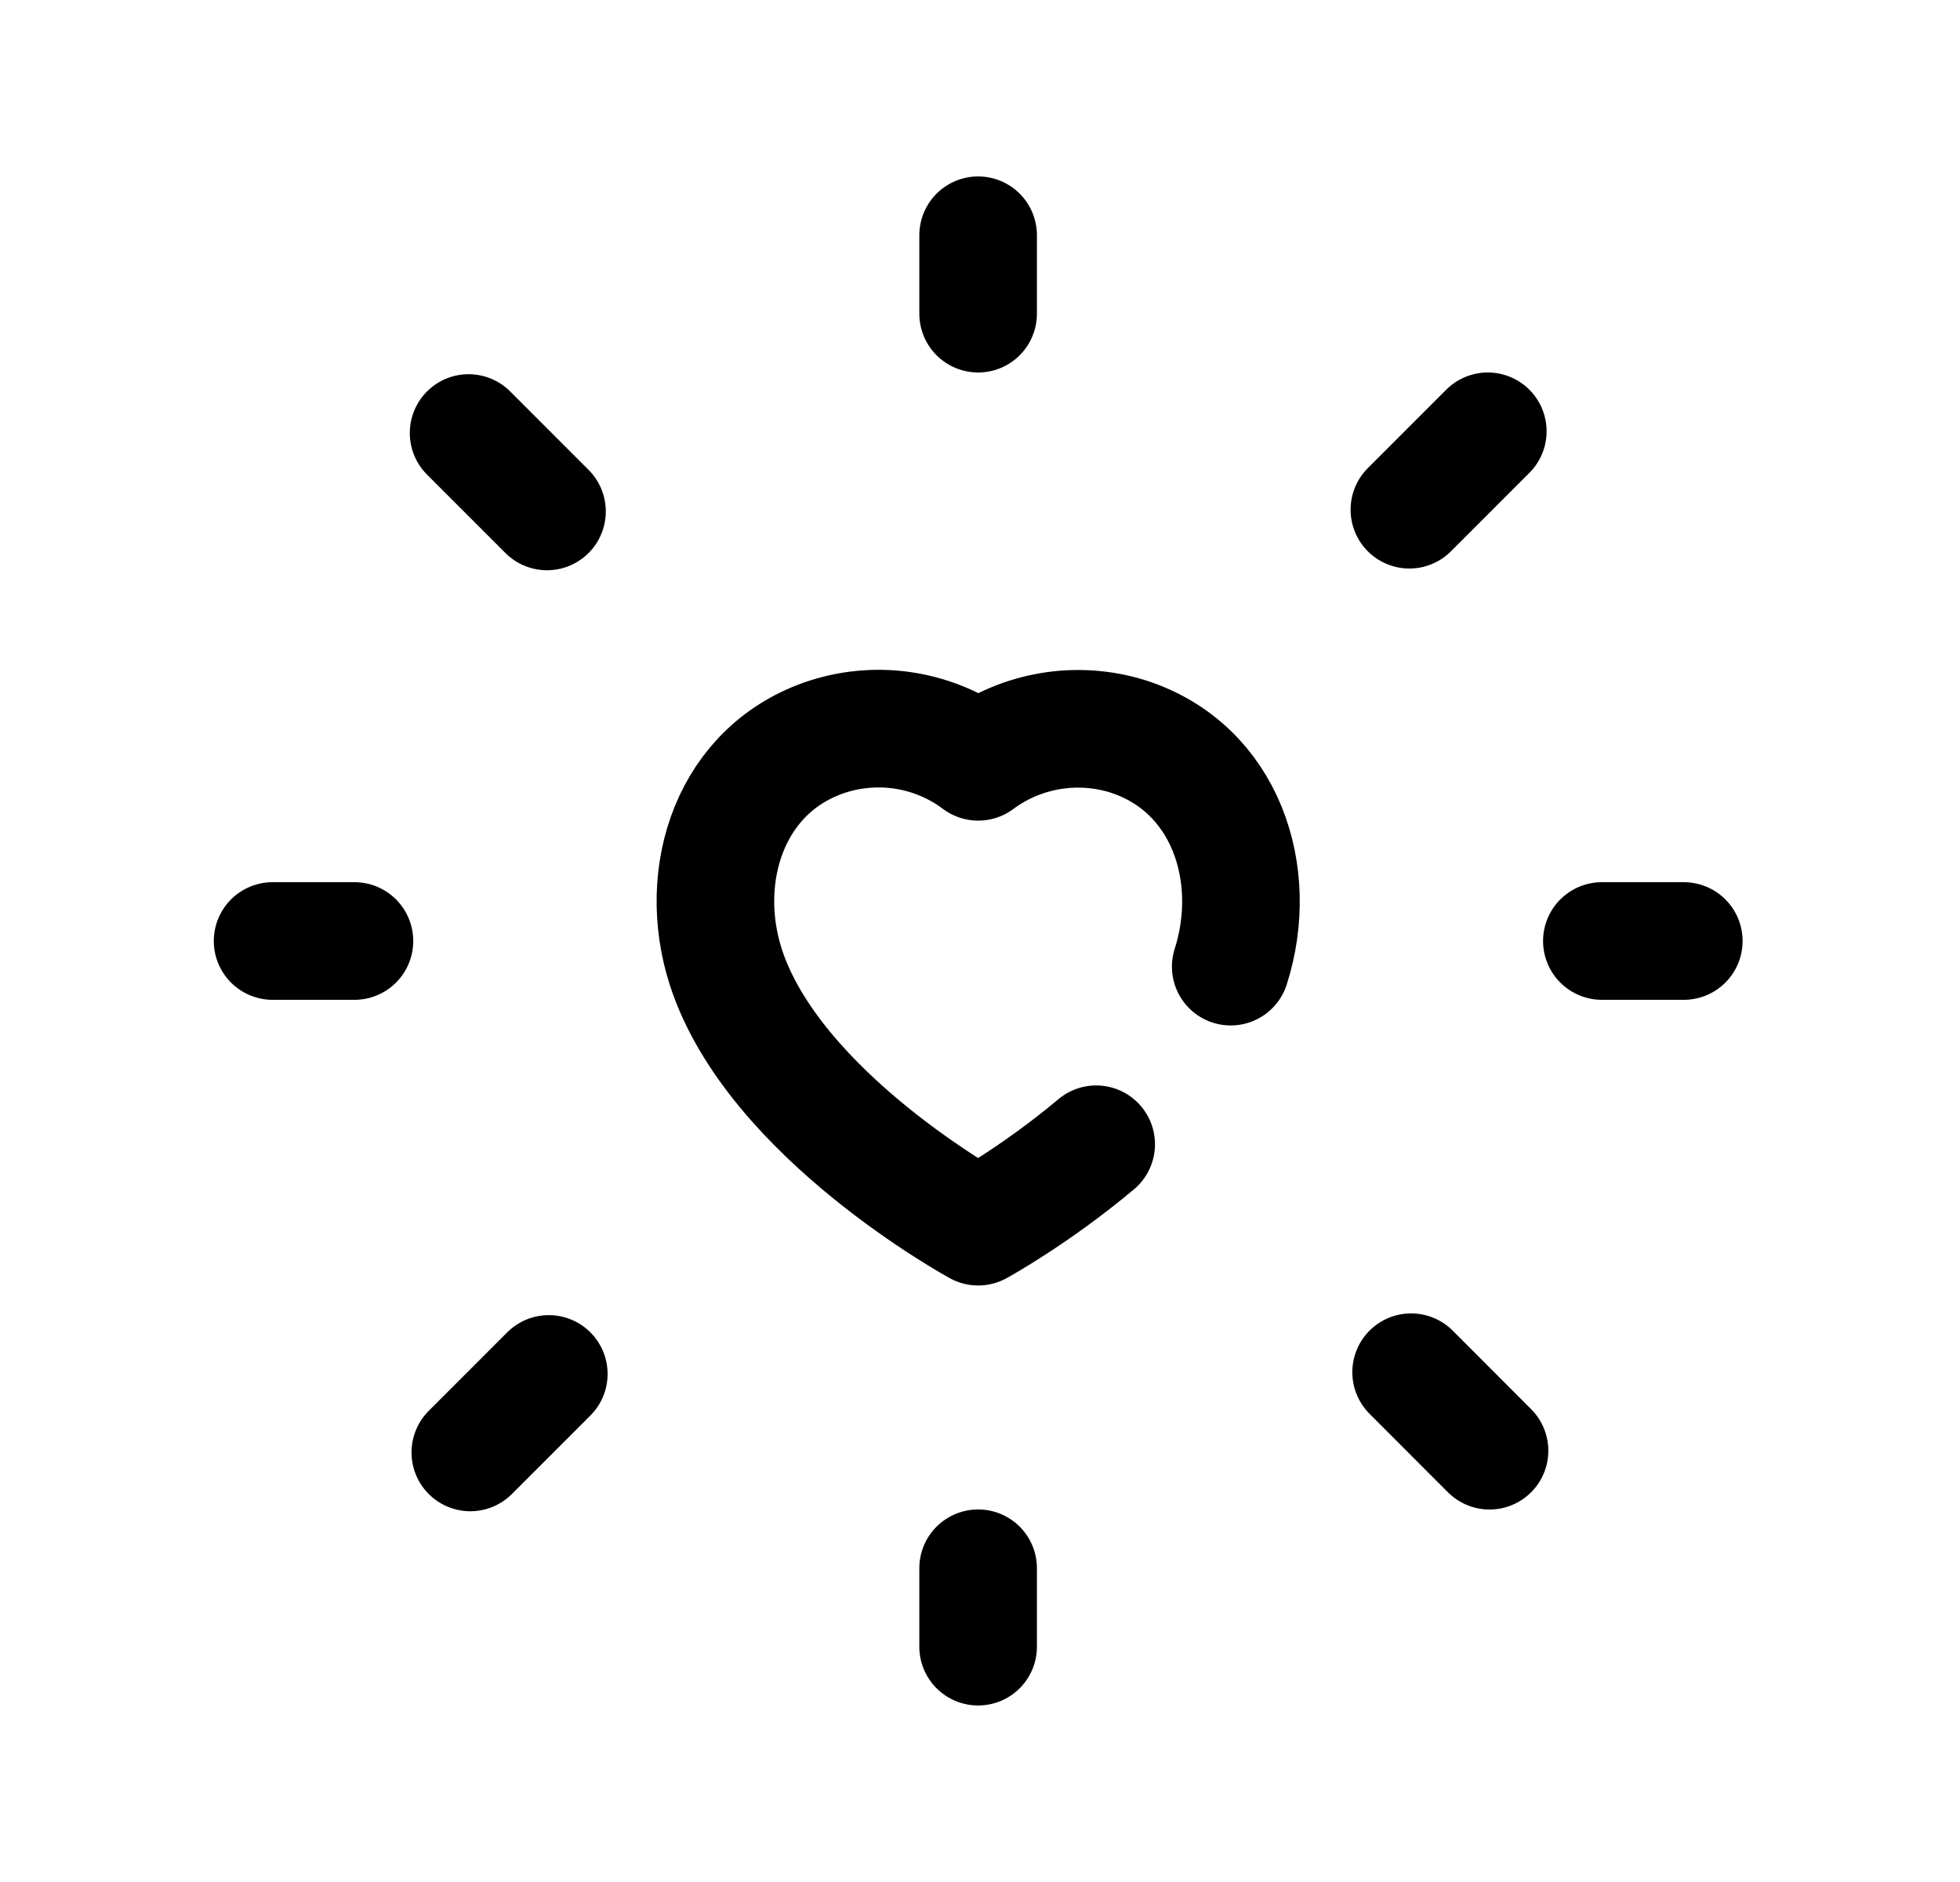 <svg width="25" height="24" viewBox="0 0 25 24" fill="none" xmlns="http://www.w3.org/2000/svg">
<path d="M18.977 5.5L17.977 6.5M5.999 18.522L7 17.521M5.977 5.522L6.977 6.522M18.999 18.5L17.999 17.499" stroke="black" stroke-width="1.5" stroke-linecap="round" stroke-linejoin="round"/>
<path d="M21.477 12H20.432M4.521 12H3.477M12.476 19.999V20.999M12.476 3V4" stroke="black" stroke-width="1.5" stroke-linecap="round" stroke-linejoin="round"/>
<path d="M15.698 12.327C16.076 11.144 15.631 9.792 14.39 9.392C13.737 9.187 13.026 9.308 12.477 9.715C11.929 9.304 11.215 9.184 10.561 9.392C9.32 9.792 8.878 11.144 9.256 12.327C9.866 14.222 12.477 15.643 12.477 15.643C12.477 15.643 13.206 15.244 13.982 14.592" stroke="black" stroke-width="1.5" stroke-linecap="round" stroke-linejoin="round"/>
</svg>